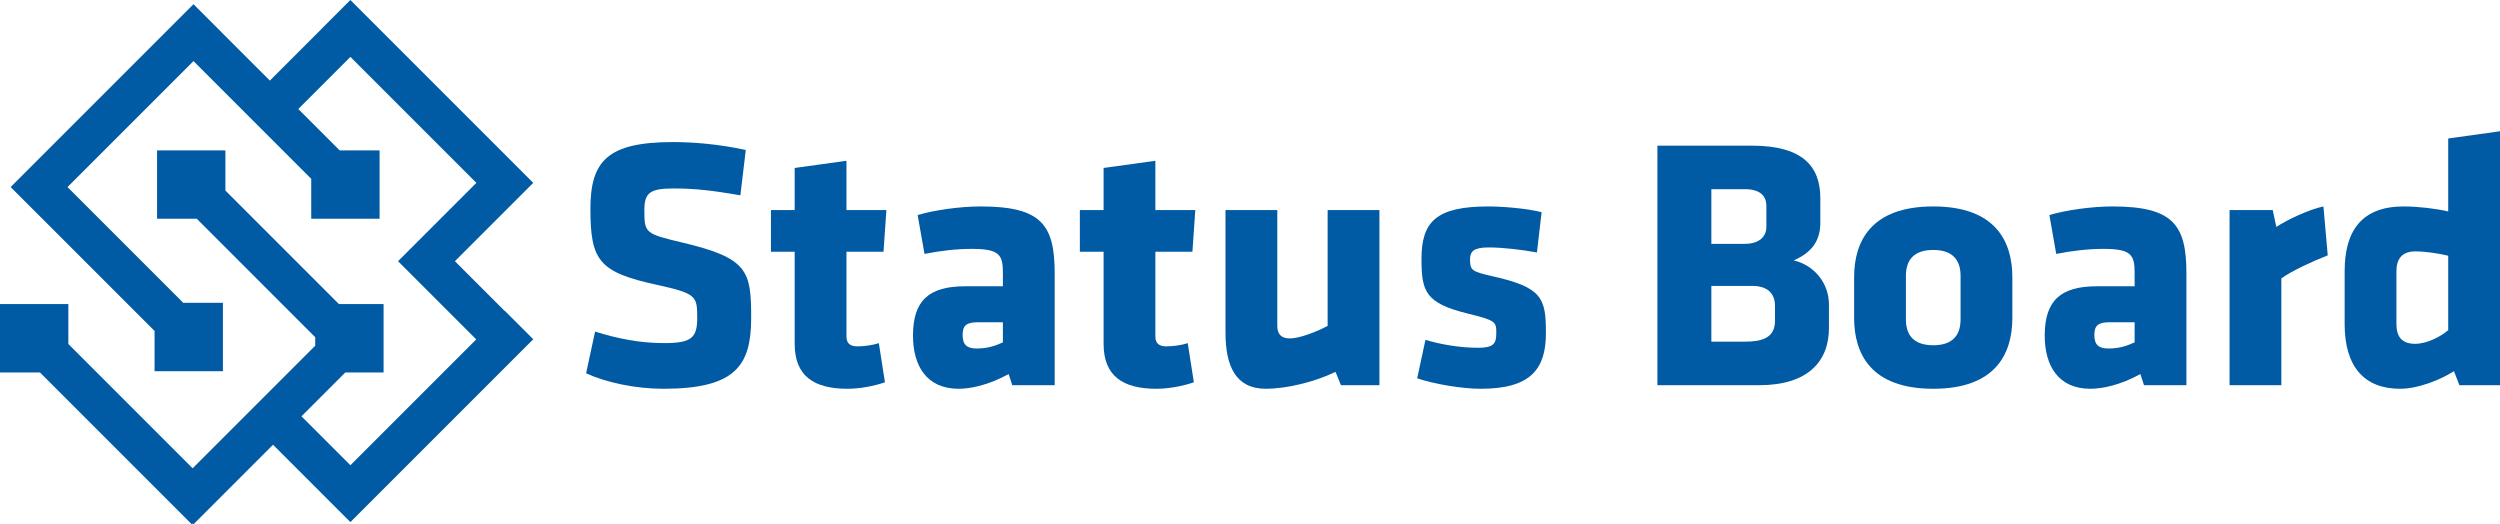 <?xml version="1.0" standalone="no"?><!-- Generator: Gravit.io --><svg xmlns="http://www.w3.org/2000/svg" xmlns:xlink="http://www.w3.org/1999/xlink" style="isolation:isolate" viewBox="0 0 1522.786 319.36" width="1522.786" height="319.36"><defs><clipPath id="_clipPath_INXASIdfKM8CocvHNqBS7XUlMu1339hr"><rect width="1522.786" height="319.36"/></clipPath></defs><g clip-path="url(#_clipPath_INXASIdfKM8CocvHNqBS7XUlMu1339hr)"><g id="g3732"><g id="g3738"><path d=" M 404.098 236.807 C 387.231 236.807 369.487 233.083 357.001 227.388 L 362.478 201.976 C 375.841 206.139 389.422 208.987 404.537 208.987 C 421.403 208.987 424.69 205.702 424.69 193.434 C 424.69 180.291 424.033 178.756 400.155 173.5 C 364.887 165.834 359.63 158.823 359.63 127.279 C 359.63 98.143 369.926 86.534 410.013 86.534 C 422.718 86.534 438.051 87.848 454.263 91.354 L 450.977 118.954 C 434.329 116.107 423.594 114.792 410.451 114.792 C 395.774 114.792 392.487 117.422 392.487 128.155 C 392.487 142.174 393.146 142.392 416.147 147.87 C 455.577 157.29 457.549 164.956 457.549 193.654 C 457.549 222.568 448.129 236.807 404.098 236.807 Z " fill="rgb(0,91,164)"/></g><g id="g3742"><path d=" M 516.252 236.807 C 495.879 236.807 484.051 229.14 484.051 209.424 L 484.051 153.346 L 469.592 153.346 L 469.592 127.936 L 484.051 127.936 L 484.051 102.306 L 515.595 97.924 L 515.595 127.936 L 539.91 127.936 L 538.159 153.346 L 515.595 153.346 L 515.595 205.044 C 515.595 209.424 518.223 210.958 522.167 210.958 C 525.671 210.958 530.71 210.52 535.31 208.987 L 539.032 232.863 C 532.024 235.274 523.48 236.807 516.252 236.807 Z " fill="rgb(0,91,164)"/></g><g id="g3746"><path d=" M 610.88 196.281 L 595.765 196.281 C 588.976 196.281 586.347 198.034 586.347 203.948 C 586.347 209.864 588.756 212.272 594.889 212.272 C 601.461 212.272 606.061 210.74 610.88 208.549 L 610.88 196.281 Z  M 616.576 234.617 L 614.385 227.825 C 602.119 234.617 591.164 236.808 583.937 236.808 C 564.221 236.808 556.116 222.569 556.116 204.386 C 556.116 182.92 565.975 174.376 587.88 174.376 L 610.88 174.376 L 610.88 166.272 C 610.88 155.318 608.909 151.594 592.043 151.594 C 582.624 151.594 573.203 152.689 563.125 154.661 L 558.964 131.002 C 569.041 127.936 585.032 125.746 597.3 125.746 C 634.32 125.746 642.425 136.918 642.425 166.49 L 642.425 234.617 L 616.576 234.617 Z " fill="rgb(0,91,164)"/></g><g id="g3750"><path d=" M 704.416 236.807 C 684.043 236.807 672.214 229.14 672.214 209.424 L 672.214 153.346 L 657.756 153.346 L 657.756 127.936 L 672.214 127.936 L 672.214 102.306 L 703.759 97.924 L 703.759 127.936 L 728.074 127.936 L 726.32 153.346 L 703.759 153.346 L 703.759 205.044 C 703.759 209.424 706.387 210.958 710.328 210.958 C 713.835 210.958 718.872 210.52 723.474 208.987 L 727.196 232.863 C 720.188 235.274 711.643 236.807 704.416 236.807 Z " fill="rgb(0,91,164)"/></g><g id="g3754"><path d=" M 778.015 127.936 L 778.015 198.471 C 778.015 203.292 780.204 206.139 785.68 206.139 C 791.376 206.139 801.891 202.196 808.681 198.471 L 808.681 127.936 L 840.225 127.936 L 840.225 234.617 L 816.788 234.617 L 813.501 226.511 C 800.357 232.863 783.269 236.807 771.005 236.807 C 752.821 236.807 746.469 223.227 746.469 202.633 L 746.469 127.936 L 778.015 127.936 Z " fill="rgb(0,91,164)"/></g><g id="g3758"><path d=" M 901.996 236.807 C 890.386 236.807 873.739 233.959 863.224 230.454 L 868.262 207.015 C 877.024 209.643 888.635 211.835 900.464 211.835 C 909.884 211.835 911.415 209.207 911.415 202.854 C 911.415 196.062 911.198 195.187 894.111 191.024 C 868.262 184.671 865.854 177.663 865.854 157.727 C 865.854 135.164 874.615 125.746 906.598 125.746 C 914.702 125.746 929.599 126.84 939.018 129.251 L 936.17 153.784 C 926.75 152.031 915.14 150.718 906.816 150.718 C 897.616 150.718 895.426 153.128 895.426 157.947 C 895.426 164.518 896.302 165.394 909.007 168.242 C 939.455 175.032 941.646 181.604 941.646 202.854 C 941.646 224.759 932.446 236.807 901.996 236.807 Z " fill="rgb(0,91,164)"/></g><g id="g3762"><path d=" M 1081.183 186.424 C 1081.183 178.319 1076.145 174.158 1067.381 174.158 L 1042.409 174.158 L 1042.409 208.111 L 1062.783 208.111 C 1073.077 208.111 1081.183 205.92 1081.183 195.404 L 1081.183 186.424 Z  M 1075.925 125.526 C 1075.925 119.174 1071.981 115.231 1062.783 115.231 L 1042.409 115.231 L 1042.409 148.527 L 1062.783 148.527 C 1071.544 148.527 1075.925 144.147 1075.925 138.232 L 1075.925 125.526 Z  M 1071.763 234.618 L 1009.549 234.618 L 1009.549 88.726 L 1067.163 88.726 C 1097.611 88.726 1108.784 100.991 1108.784 120.706 L 1108.784 135.603 C 1108.784 146.118 1104.184 153.564 1092.573 158.604 C 1104.621 161.452 1114.041 171.967 1114.041 185.548 L 1114.041 199.786 C 1114.041 220.379 1100.897 234.618 1071.763 234.618 Z " fill="rgb(0,91,164)"/></g><g id="g3766"><path d=" M 1194.211 194.53 L 1194.211 168.023 C 1194.211 157.947 1188.954 152.252 1177.563 152.252 C 1166.173 152.252 1160.914 157.947 1160.914 168.023 L 1160.914 194.53 C 1160.914 204.606 1166.173 210.3 1177.563 210.3 C 1188.954 210.3 1194.211 204.606 1194.211 194.53 Z  M 1129.371 193.654 L 1129.371 168.899 C 1129.371 146.994 1139.666 125.746 1177.563 125.746 C 1215.462 125.746 1225.755 146.994 1225.755 168.899 L 1225.755 193.654 C 1225.755 215.558 1215.462 236.807 1177.563 236.807 C 1139.666 236.807 1129.371 215.558 1129.371 193.654 Z " fill="rgb(0,91,164)"/></g><g id="g3770"><path d=" M 1300.231 196.281 L 1285.116 196.281 C 1278.325 196.281 1275.697 198.034 1275.697 203.948 C 1275.697 209.864 1278.105 212.272 1284.24 212.272 C 1290.812 212.272 1295.412 210.74 1300.231 208.549 L 1300.231 196.281 Z  M 1305.927 234.617 L 1303.736 227.825 C 1291.469 234.617 1280.515 236.808 1273.288 236.808 C 1253.572 236.808 1245.467 222.569 1245.467 204.386 C 1245.467 182.92 1255.324 174.376 1277.231 174.376 L 1300.231 174.376 L 1300.231 166.272 C 1300.231 155.318 1298.259 151.594 1281.392 151.594 C 1271.975 151.594 1262.553 152.689 1252.476 154.661 L 1248.315 131.002 C 1258.391 127.936 1274.383 125.746 1286.649 125.746 C 1323.669 125.746 1331.776 136.918 1331.776 166.49 L 1331.776 234.617 L 1305.927 234.617 Z " fill="rgb(0,91,164)"/></g><g id="g3774"><path d=" M 1389.603 169.556 L 1389.603 234.616 L 1358.06 234.616 L 1358.06 127.936 L 1384.347 127.936 L 1386.536 138.232 C 1393.11 133.85 1406.688 127.498 1415.234 125.746 L 1417.862 155.536 C 1408.442 159.262 1396.395 164.736 1389.603 169.556 Z " fill="rgb(0,91,164)"/></g><g id="g3778"><path d=" M 1491.242 155.755 C 1485.766 154.443 1477.661 153.128 1471.089 153.128 C 1462.765 153.128 1459.698 158.166 1459.698 165.175 L 1459.698 197.378 C 1459.698 204.824 1462.765 209.424 1471.089 209.424 C 1478.32 209.424 1486.644 205.044 1491.242 201.1 L 1491.242 155.755 Z  M 1428.154 165.175 C 1428.154 139.984 1439.105 125.746 1464.08 125.746 C 1472.84 125.746 1484.014 127.06 1491.242 128.812 L 1491.242 84.344 L 1522.786 79.962 L 1522.786 234.616 L 1498.034 234.616 L 1494.748 226.074 C 1487.301 230.894 1473.497 236.807 1461.888 236.807 C 1440.202 236.807 1428.154 223.446 1428.154 197.378 L 1428.154 165.175 Z " fill="rgb(0,91,164)"/></g><g id="g3782"><path d=" M 307.489 189.323 L 307.399 189.412 L 277.084 159.099 L 307.488 128.695 L 307.489 128.696 L 324.804 111.38 L 213.424 0 L 196.108 17.315 L 196.131 17.337 L 164.377 49.093 L 135.172 19.888 L 135.18 19.88 L 117.865 2.565 L 117.857 2.573 L 117.849 2.565 L 100.535 19.88 L 100.543 19.888 L 23.807 96.624 L 23.799 96.616 L 6.485 113.931 L 6.492 113.937 L 6.485 113.945 L 23.799 131.261 L 23.807 131.253 L 94.144 201.589 L 94.144 226.092 L 135.779 226.092 L 135.779 184.457 L 111.64 184.457 L 41.121 113.937 L 117.857 37.203 L 189.577 108.923 L 189.577 133.243 L 231.212 133.243 L 231.212 91.608 L 206.892 91.608 L 181.691 66.407 L 213.447 34.652 L 290.173 111.379 L 242.453 159.1 L 259.767 176.415 L 259.769 176.412 L 290.084 206.728 L 213.429 283.383 L 183.628 253.581 L 210.352 226.857 L 233.644 226.857 L 233.644 185.224 L 206.457 185.224 L 137.3 116.067 L 137.3 91.608 L 95.667 91.608 L 95.667 133.243 L 119.847 133.243 L 192.009 205.407 L 192.009 210.572 L 117.336 285.244 L 41.635 209.543 L 41.635 185.224 L 0 185.224 L 0 226.857 L 24.321 226.857 L 116.823 319.36 L 117.336 318.849 L 117.849 319.36 L 166.313 270.897 L 196.115 300.696 L 196.108 300.703 L 213.424 318.017 L 213.429 318.012 L 213.437 318.02 L 230.752 300.705 L 230.744 300.696 L 324.804 206.636 L 307.489 189.323 Z " fill="rgb(0,91,164)"/></g></g></g></svg>